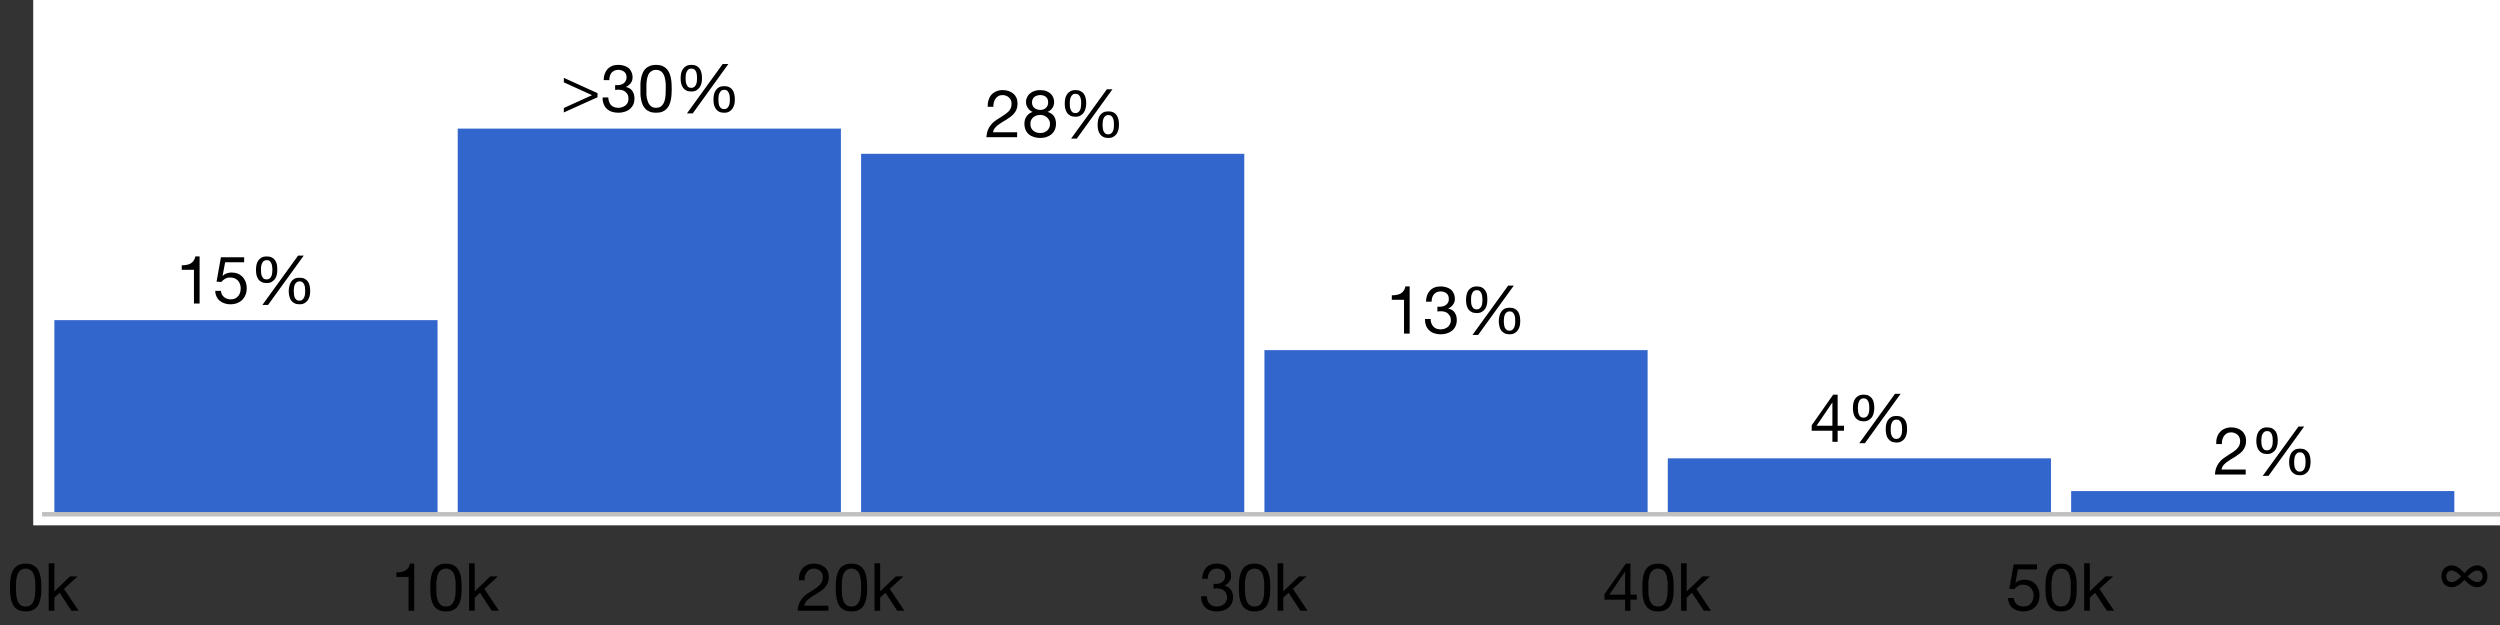 <?xml version="1.0" encoding="UTF-8"?>
<!DOCTYPE svg PUBLIC "-//W3C//DTD SVG 1.1//EN" "http://www.w3.org/Graphics/SVG/1.1/DTD/svg11.dtd">
<svg version="1.2" xmlns="http://www.w3.org/2000/svg" xmlns:xlink="http://www.w3.org/1999/xlink" x="0mm" y="0mm" width="112.889mm" height="28.222mm" viewBox="0 0 112.889 28.222">
<rect x="0" y="0" width="112.889" height="28.222" fill="#333333" stroke="none"/>
<style type="text/css"><![CDATA[
text { font:12px Dialog; }
]]></style>
<g transform="matrix(118.389 0 0 23.222 2 0) ">
<path d="M0,0 L1,0 L1,1 L0,1 L0,0 Z" style="fill:rgb(255,255,255);stroke:none" />
</g>
<g transform="matrix(119.389 0 0 24.222 1.5 -0.5) ">
<path d="M0.004,0.041 L0.996,0.041 L0.996,0.021 L0.992,0.021 L0.992,0.979 L0.996,0.979 L0.996,0.959 L0.004,0.959 L0.004,0.979 L0.008,0.979 L0.008,0.021 L0.004,0.021 L0.004,0.041 Z M0,0.021 L0,0.979 L0,1 L0.004,1 L0.996,1 L1,1 L1,0.979 L1,0.021 L1,0 L0.996,0 L0.004,0 L0,0 L0,0.021 Z" style="fill:rgb(255,255,255);stroke:none" />
</g>
<g transform="matrix(17.303 0 0 8.766 2.455 14.456) ">
<clipPath id="clip1"><path d="M-0.026,-1.649 L6.816,-1.649 L6.816,1 L-0.026,1 L-0.026,-1.649 Z" /></clipPath>
<path d="M0,0 L1,0 L1,1 L0,1 L0,0 Z" style="fill:rgb(51,102,204);stroke:none" clip-path="url(#clip1)" />
</g>
<g transform="matrix(17.303 0 0 17.417 20.669 5.806) ">
<clipPath id="clip2"><path d="M-1.079,-0.333 L5.763,-0.333 L5.763,1 L-1.079,1 L-1.079,-0.333 Z" /></clipPath>
<path d="M0,0 L1,0 L1,1 L0,1 L0,0 Z" style="fill:rgb(51,102,204);stroke:none" clip-path="url(#clip2)" />
</g>
<g transform="matrix(17.303 0 0 16.278 38.883 6.944) ">
<clipPath id="clip3"><path d="M-2.132,-0.427 L4.711,-0.427 L4.711,1 L-2.132,1 L-2.132,-0.427 Z" /></clipPath>
<path d="M0,0 L1,0 L1,1 L0,1 L0,0 Z" style="fill:rgb(51,102,204);stroke:none" clip-path="url(#clip3)" />
</g>
<g transform="matrix(17.303 0 0 7.412 57.096 15.81) ">
<clipPath id="clip4"><path d="M-3.184,-2.133 L3.658,-2.133 L3.658,1 L-3.184,1 L-3.184,-2.133 Z" /></clipPath>
<path d="M0,0 L1,0 L1,1 L0,1 L0,0 Z" style="fill:rgb(51,102,204);stroke:none" clip-path="url(#clip4)" />
</g>
<g transform="matrix(17.303 0 0 2.525 75.31 20.697) ">
<clipPath id="clip5"><path d="M-4.237,-8.196 L2.605,-8.196 L2.605,1 L-4.237,1 L-4.237,-8.196 Z" /></clipPath>
<path d="M0,0 L1,0 L1,1 L0,1 L0,0 Z" style="fill:rgb(51,102,204);stroke:none" clip-path="url(#clip5)" />
</g>
<g transform="matrix(17.303 0 0 1.048 93.524 22.174) ">
<clipPath id="clip6"><path d="M-5.289,-21.163 L1.553,-21.163 L1.553,1 L-5.289,1 L-5.289,-21.163 Z" /></clipPath>
<path d="M0,0 L1,0 L1,1 L0,1 L0,0 Z" style="fill:rgb(51,102,204);stroke:none" clip-path="url(#clip6)" />
</g>
<g transform="matrix(5.799 0 0 2.229 8.207 11.541) ">
<clipPath id="clip7"><path d="M-1.07,-5.178 L19.345,-5.178 L19.345,5.24 L-1.07,5.24 L-1.07,-5.178 Z" /></clipPath>
<path d="M0.662,0.092 Q0.677,0.092 0.685,0.111 Q0.694,0.131 0.698,0.159 Q0.703,0.188 0.704,0.223 Q0.706,0.257 0.706,0.287 Q0.706,0.318 0.704,0.353 Q0.703,0.388 0.698,0.417 Q0.693,0.445 0.684,0.464 Q0.675,0.483 0.66,0.483 Q0.646,0.483 0.637,0.464 Q0.629,0.444 0.624,0.415 Q0.619,0.386 0.618,0.352 Q0.617,0.318 0.617,0.288 Q0.617,0.257 0.618,0.223 Q0.62,0.188 0.625,0.159 Q0.63,0.131 0.638,0.111 Q0.647,0.092 0.662,0.092 Z M0.662,0.017 Q0.638,0.017 0.622,0.04 Q0.606,0.062 0.596,0.1 Q0.586,0.137 0.582,0.186 Q0.578,0.236 0.578,0.291 Q0.578,0.346 0.582,0.394 Q0.587,0.443 0.596,0.479 Q0.606,0.515 0.622,0.536 Q0.638,0.557 0.662,0.557 Q0.684,0.557 0.7,0.534 Q0.715,0.511 0.726,0.474 Q0.736,0.437 0.74,0.388 Q0.744,0.339 0.744,0.287 Q0.744,0.231 0.741,0.182 Q0.737,0.133 0.727,0.097 Q0.718,0.061 0.702,0.039 Q0.686,0.017 0.662,0.017 Z M0.917,0.522 Q0.932,0.522 0.941,0.542 Q0.949,0.561 0.954,0.59 Q0.959,0.619 0.96,0.653 Q0.961,0.688 0.961,0.717 Q0.961,0.748 0.96,0.783 Q0.958,0.818 0.953,0.847 Q0.948,0.876 0.939,0.895 Q0.931,0.914 0.916,0.914 Q0.901,0.914 0.893,0.894 Q0.884,0.875 0.879,0.846 Q0.875,0.817 0.874,0.783 Q0.872,0.748 0.872,0.719 Q0.872,0.688 0.874,0.653 Q0.875,0.619 0.88,0.59 Q0.885,0.561 0.894,0.542 Q0.903,0.522 0.917,0.522 Z M0.106,0.017 Q0.102,0.071 0.092,0.106 Q0.082,0.141 0.068,0.162 Q0.054,0.182 0.036,0.189 Q0.019,0.197 0,0.197 L0,0.288 L0.095,0.288 L0.095,0.972 L0.139,0.972 L0.139,0.017 Z M0.305,0.034 L0.271,0.529 L0.308,0.534 Q0.321,0.494 0.338,0.469 Q0.355,0.444 0.377,0.444 Q0.395,0.444 0.411,0.46 Q0.426,0.476 0.437,0.505 Q0.447,0.534 0.453,0.574 Q0.459,0.614 0.459,0.661 Q0.459,0.717 0.453,0.76 Q0.447,0.802 0.436,0.83 Q0.426,0.859 0.412,0.873 Q0.397,0.887 0.382,0.887 Q0.365,0.887 0.352,0.874 Q0.338,0.861 0.328,0.838 Q0.318,0.814 0.312,0.783 Q0.306,0.751 0.305,0.715 L0.261,0.715 Q0.261,0.779 0.271,0.83 Q0.28,0.882 0.296,0.916 Q0.312,0.95 0.333,0.968 Q0.354,0.987 0.378,0.987 Q0.41,0.987 0.434,0.96 Q0.458,0.934 0.474,0.89 Q0.49,0.845 0.498,0.788 Q0.506,0.731 0.506,0.67 Q0.506,0.588 0.497,0.527 Q0.487,0.466 0.471,0.425 Q0.455,0.384 0.434,0.363 Q0.412,0.343 0.387,0.343 Q0.369,0.343 0.35,0.36 Q0.331,0.377 0.319,0.412 L0.318,0.409 L0.338,0.135 L0.486,0.135 L0.486,0.034 Z M0.917,0.448 Q0.893,0.448 0.877,0.47 Q0.861,0.493 0.852,0.53 Q0.842,0.568 0.838,0.617 Q0.833,0.666 0.833,0.721 Q0.833,0.777 0.838,0.825 Q0.842,0.873 0.852,0.909 Q0.862,0.945 0.878,0.966 Q0.894,0.987 0.917,0.987 Q0.94,0.987 0.956,0.964 Q0.971,0.942 0.981,0.905 Q0.991,0.868 0.996,0.819 Q1,0.77 1,0.717 Q1,0.662 0.996,0.613 Q0.992,0.564 0.983,0.528 Q0.973,0.491 0.957,0.47 Q0.942,0.448 0.917,0.448 Z M0.906,0 L0.628,1 L0.672,1 L0.95,0 Z" style="fill:rgb(0,0,0);stroke:none" clip-path="url(#clip7)" />
</g>
<g transform="matrix(7.722 0 0 2.229 25.46 2.891) ">
<clipPath id="clip8"><path d="M-3.038,-1.297 L12.293,-1.297 L12.293,9.121 L-3.038,9.121 L-3.038,-1.297 Z" /></clipPath>
<path d="M0.746,0.092 Q0.757,0.092 0.764,0.111 Q0.77,0.131 0.774,0.159 Q0.777,0.188 0.778,0.223 Q0.779,0.257 0.779,0.287 Q0.779,0.318 0.778,0.353 Q0.777,0.388 0.773,0.417 Q0.769,0.445 0.763,0.464 Q0.756,0.483 0.745,0.483 Q0.734,0.483 0.727,0.464 Q0.721,0.444 0.718,0.415 Q0.714,0.386 0.713,0.352 Q0.712,0.318 0.712,0.288 Q0.712,0.257 0.713,0.223 Q0.714,0.188 0.718,0.159 Q0.722,0.131 0.728,0.111 Q0.735,0.092 0.746,0.092 Z M0.746,0.017 Q0.728,0.017 0.716,0.04 Q0.704,0.062 0.697,0.1 Q0.689,0.137 0.686,0.186 Q0.683,0.236 0.683,0.291 Q0.683,0.346 0.686,0.394 Q0.69,0.443 0.697,0.479 Q0.704,0.515 0.716,0.536 Q0.728,0.557 0.746,0.557 Q0.763,0.557 0.775,0.534 Q0.786,0.511 0.794,0.474 Q0.801,0.437 0.805,0.388 Q0.808,0.339 0.808,0.287 Q0.808,0.231 0.805,0.182 Q0.802,0.133 0.795,0.097 Q0.788,0.061 0.776,0.039 Q0.764,0.017 0.746,0.017 Z M0.539,0.118 Q0.553,0.118 0.563,0.137 Q0.573,0.156 0.579,0.186 Q0.585,0.217 0.589,0.257 Q0.592,0.297 0.594,0.34 Q0.596,0.382 0.596,0.425 Q0.596,0.467 0.596,0.502 Q0.596,0.556 0.595,0.622 Q0.594,0.689 0.589,0.748 Q0.584,0.806 0.572,0.847 Q0.56,0.887 0.539,0.887 Q0.518,0.887 0.507,0.847 Q0.495,0.806 0.49,0.748 Q0.484,0.689 0.483,0.622 Q0.483,0.556 0.483,0.502 Q0.483,0.467 0.483,0.425 Q0.483,0.382 0.485,0.34 Q0.486,0.297 0.49,0.257 Q0.493,0.217 0.499,0.186 Q0.506,0.156 0.516,0.137 Q0.525,0.118 0.539,0.118 Z M0.938,0.522 Q0.949,0.522 0.956,0.542 Q0.962,0.561 0.965,0.59 Q0.969,0.619 0.97,0.653 Q0.971,0.688 0.971,0.717 Q0.971,0.748 0.97,0.783 Q0.969,0.818 0.965,0.847 Q0.961,0.876 0.955,0.895 Q0.948,0.914 0.937,0.914 Q0.926,0.914 0.919,0.894 Q0.913,0.875 0.909,0.846 Q0.906,0.817 0.905,0.783 Q0.904,0.748 0.904,0.719 Q0.904,0.688 0.905,0.653 Q0.906,0.619 0.91,0.59 Q0.914,0.561 0.92,0.542 Q0.927,0.522 0.938,0.522 Z M0,0.28 L0,0.371 L0.165,0.631 L0,0.891 L0,0.981 L0.197,0.673 L0.197,0.59 L0,0.28 Z M0.318,0.017 Q0.297,0.017 0.281,0.04 Q0.266,0.063 0.255,0.104 Q0.245,0.144 0.239,0.201 Q0.233,0.257 0.233,0.326 L0.266,0.326 Q0.266,0.284 0.269,0.246 Q0.272,0.209 0.278,0.18 Q0.285,0.152 0.295,0.135 Q0.305,0.118 0.318,0.118 Q0.339,0.118 0.353,0.157 Q0.367,0.195 0.367,0.272 Q0.367,0.31 0.362,0.339 Q0.358,0.369 0.351,0.388 Q0.344,0.408 0.334,0.418 Q0.325,0.428 0.314,0.428 L0.303,0.428 Q0.302,0.428 0.3,0.427 L0.3,0.524 Q0.309,0.52 0.32,0.52 Q0.332,0.52 0.343,0.531 Q0.354,0.542 0.361,0.566 Q0.369,0.59 0.374,0.624 Q0.378,0.658 0.378,0.703 Q0.378,0.746 0.374,0.78 Q0.369,0.814 0.361,0.838 Q0.352,0.861 0.341,0.874 Q0.331,0.887 0.319,0.887 Q0.29,0.887 0.275,0.828 Q0.261,0.77 0.26,0.677 L0.227,0.677 Q0.226,0.751 0.233,0.809 Q0.239,0.867 0.251,0.906 Q0.263,0.946 0.28,0.966 Q0.298,0.987 0.319,0.987 Q0.338,0.987 0.355,0.968 Q0.373,0.95 0.385,0.914 Q0.398,0.878 0.406,0.823 Q0.413,0.769 0.413,0.697 Q0.413,0.611 0.401,0.548 Q0.389,0.485 0.364,0.466 L0.364,0.463 Q0.38,0.437 0.391,0.388 Q0.402,0.338 0.402,0.273 Q0.402,0.207 0.395,0.159 Q0.389,0.11 0.378,0.079 Q0.366,0.048 0.351,0.033 Q0.336,0.017 0.318,0.017 Z M0.539,0.017 Q0.518,0.017 0.503,0.039 Q0.487,0.061 0.477,0.097 Q0.467,0.133 0.461,0.182 Q0.455,0.23 0.452,0.284 Q0.449,0.338 0.448,0.394 Q0.448,0.451 0.448,0.503 Q0.448,0.556 0.448,0.612 Q0.449,0.669 0.452,0.723 Q0.455,0.777 0.461,0.824 Q0.467,0.872 0.477,0.908 Q0.487,0.945 0.503,0.966 Q0.518,0.987 0.539,0.987 Q0.561,0.987 0.576,0.966 Q0.591,0.945 0.601,0.908 Q0.611,0.872 0.617,0.824 Q0.623,0.777 0.626,0.723 Q0.629,0.669 0.63,0.612 Q0.631,0.556 0.631,0.503 Q0.631,0.451 0.63,0.394 Q0.629,0.338 0.626,0.284 Q0.623,0.23 0.617,0.182 Q0.611,0.133 0.601,0.097 Q0.591,0.061 0.576,0.039 Q0.561,0.017 0.539,0.017 Z M0.938,0.448 Q0.92,0.448 0.908,0.47 Q0.896,0.493 0.889,0.53 Q0.881,0.568 0.878,0.617 Q0.875,0.666 0.875,0.721 Q0.875,0.777 0.878,0.825 Q0.882,0.873 0.889,0.909 Q0.896,0.945 0.908,0.966 Q0.92,0.987 0.938,0.987 Q0.955,0.987 0.967,0.964 Q0.978,0.942 0.986,0.905 Q0.993,0.868 0.997,0.819 Q1,0.77 1,0.717 Q1,0.662 0.997,0.613 Q0.994,0.564 0.987,0.528 Q0.98,0.491 0.968,0.47 Q0.956,0.448 0.938,0.448 Z M0.929,0 L0.72,1 L0.754,1 L0.962,0 Z" style="fill:rgb(0,0,0);stroke:none" clip-path="url(#clip8)" />
</g>
<g transform="matrix(5.988 0 0 2.229 44.54 4.03) ">
<clipPath id="clip9"><path d="M-7.104,-1.808 L12.667,-1.808 L12.667,8.61 L-7.104,8.61 L-7.104,-1.808 Z" /></clipPath>
<path d="M0.406,0.118 Q0.432,0.118 0.449,0.155 Q0.466,0.192 0.466,0.265 Q0.466,0.338 0.449,0.378 Q0.433,0.419 0.407,0.419 Q0.394,0.419 0.383,0.409 Q0.371,0.4 0.363,0.381 Q0.354,0.362 0.349,0.333 Q0.344,0.304 0.344,0.265 Q0.344,0.229 0.349,0.202 Q0.354,0.175 0.362,0.156 Q0.371,0.137 0.382,0.128 Q0.394,0.118 0.406,0.118 Z M0.672,0.092 Q0.687,0.092 0.695,0.111 Q0.703,0.131 0.708,0.159 Q0.712,0.188 0.714,0.223 Q0.715,0.257 0.715,0.287 Q0.715,0.318 0.713,0.353 Q0.712,0.388 0.707,0.417 Q0.702,0.445 0.694,0.464 Q0.685,0.483 0.671,0.483 Q0.657,0.483 0.649,0.464 Q0.64,0.444 0.636,0.415 Q0.631,0.386 0.63,0.352 Q0.629,0.318 0.629,0.288 Q0.629,0.257 0.63,0.223 Q0.632,0.188 0.637,0.159 Q0.641,0.131 0.65,0.111 Q0.658,0.092 0.672,0.092 Z M0.672,0.017 Q0.649,0.017 0.634,0.04 Q0.618,0.062 0.609,0.1 Q0.599,0.137 0.595,0.186 Q0.591,0.236 0.591,0.291 Q0.591,0.346 0.595,0.394 Q0.6,0.443 0.609,0.479 Q0.619,0.515 0.634,0.536 Q0.65,0.557 0.672,0.557 Q0.694,0.557 0.709,0.534 Q0.724,0.511 0.734,0.474 Q0.744,0.437 0.748,0.388 Q0.753,0.339 0.753,0.287 Q0.753,0.231 0.749,0.182 Q0.745,0.133 0.736,0.097 Q0.726,0.061 0.711,0.039 Q0.696,0.017 0.672,0.017 Z M0.407,0.52 Q0.422,0.52 0.435,0.534 Q0.448,0.548 0.458,0.572 Q0.468,0.596 0.474,0.629 Q0.48,0.662 0.48,0.701 Q0.48,0.742 0.475,0.775 Q0.469,0.809 0.46,0.834 Q0.45,0.859 0.437,0.873 Q0.423,0.887 0.407,0.887 Q0.374,0.887 0.353,0.838 Q0.332,0.789 0.332,0.703 Q0.332,0.661 0.337,0.627 Q0.343,0.594 0.353,0.569 Q0.364,0.545 0.378,0.532 Q0.391,0.52 0.407,0.52 Z M0.92,0.522 Q0.934,0.522 0.943,0.542 Q0.951,0.561 0.955,0.59 Q0.96,0.619 0.961,0.653 Q0.962,0.688 0.962,0.717 Q0.962,0.748 0.961,0.783 Q0.959,0.818 0.955,0.847 Q0.95,0.876 0.941,0.895 Q0.933,0.914 0.918,0.914 Q0.904,0.914 0.896,0.894 Q0.888,0.875 0.883,0.846 Q0.879,0.817 0.878,0.783 Q0.876,0.748 0.876,0.719 Q0.876,0.688 0.878,0.653 Q0.879,0.619 0.884,0.59 Q0.889,0.561 0.897,0.542 Q0.906,0.522 0.92,0.522 Z M0.124,0.017 Q0.096,0.017 0.074,0.043 Q0.052,0.069 0.037,0.114 Q0.023,0.159 0.016,0.221 Q0.009,0.283 0.01,0.355 L0.053,0.355 Q0.052,0.312 0.056,0.27 Q0.06,0.227 0.068,0.194 Q0.077,0.16 0.09,0.139 Q0.103,0.118 0.122,0.118 Q0.136,0.118 0.148,0.131 Q0.161,0.143 0.17,0.166 Q0.179,0.188 0.185,0.22 Q0.19,0.252 0.19,0.291 Q0.19,0.341 0.185,0.378 Q0.179,0.416 0.168,0.448 Q0.156,0.48 0.139,0.512 Q0.122,0.544 0.1,0.581 Q0.081,0.611 0.064,0.645 Q0.047,0.678 0.034,0.723 Q0.02,0.767 0.011,0.827 Q0.003,0.887 0,0.972 L0.232,0.972 L0.232,0.871 L0.05,0.871 Q0.053,0.826 0.062,0.792 Q0.072,0.758 0.086,0.728 Q0.1,0.699 0.116,0.672 Q0.133,0.646 0.149,0.619 Q0.166,0.591 0.181,0.56 Q0.197,0.529 0.209,0.491 Q0.221,0.452 0.228,0.404 Q0.235,0.355 0.235,0.292 Q0.235,0.225 0.227,0.174 Q0.218,0.122 0.203,0.088 Q0.188,0.054 0.168,0.036 Q0.147,0.017 0.124,0.017 Z M0.403,0.017 Q0.383,0.017 0.364,0.034 Q0.345,0.05 0.331,0.081 Q0.316,0.112 0.308,0.157 Q0.299,0.202 0.299,0.261 Q0.299,0.326 0.313,0.38 Q0.326,0.435 0.349,0.459 Q0.319,0.487 0.303,0.55 Q0.287,0.612 0.287,0.697 Q0.287,0.77 0.296,0.824 Q0.305,0.879 0.321,0.915 Q0.338,0.952 0.36,0.969 Q0.382,0.987 0.407,0.987 Q0.432,0.987 0.453,0.968 Q0.475,0.949 0.491,0.912 Q0.507,0.875 0.516,0.821 Q0.525,0.767 0.525,0.697 Q0.525,0.608 0.51,0.547 Q0.494,0.486 0.462,0.459 Q0.484,0.432 0.498,0.379 Q0.511,0.326 0.511,0.261 Q0.511,0.215 0.505,0.172 Q0.499,0.128 0.486,0.094 Q0.473,0.059 0.453,0.038 Q0.432,0.017 0.403,0.017 Z M0.92,0.448 Q0.897,0.448 0.881,0.47 Q0.866,0.493 0.856,0.53 Q0.847,0.568 0.843,0.617 Q0.839,0.666 0.839,0.721 Q0.839,0.777 0.843,0.825 Q0.847,0.873 0.857,0.909 Q0.866,0.945 0.882,0.966 Q0.897,0.987 0.92,0.987 Q0.942,0.987 0.957,0.964 Q0.972,0.942 0.982,0.905 Q0.991,0.868 0.996,0.819 Q1,0.77 1,0.717 Q1,0.662 0.996,0.613 Q0.992,0.564 0.983,0.528 Q0.974,0.491 0.959,0.47 Q0.943,0.448 0.92,0.448 Z M0.909,0 L0.639,1 L0.682,1 L0.951,0 Z" style="fill:rgb(0,0,0);stroke:none" clip-path="url(#clip9)" />
</g>
<g transform="matrix(5.799 0 0 2.229 62.848 12.896) ">
<clipPath id="clip10"><path d="M-10.493,-5.786 L9.922,-5.786 L9.922,4.633 L-10.493,4.633 L-10.493,-5.786 Z" /></clipPath>
<path d="M0.662,0.092 Q0.677,0.092 0.685,0.111 Q0.694,0.131 0.698,0.159 Q0.703,0.188 0.704,0.223 Q0.706,0.257 0.706,0.287 Q0.706,0.318 0.704,0.353 Q0.703,0.388 0.698,0.417 Q0.693,0.445 0.684,0.464 Q0.675,0.483 0.66,0.483 Q0.646,0.483 0.637,0.464 Q0.629,0.444 0.624,0.415 Q0.619,0.386 0.618,0.352 Q0.617,0.318 0.617,0.288 Q0.617,0.257 0.618,0.223 Q0.62,0.188 0.625,0.159 Q0.63,0.131 0.638,0.111 Q0.647,0.092 0.662,0.092 Z M0.662,0.017 Q0.638,0.017 0.622,0.04 Q0.606,0.062 0.596,0.1 Q0.586,0.137 0.582,0.186 Q0.578,0.236 0.578,0.291 Q0.578,0.346 0.582,0.394 Q0.587,0.443 0.596,0.479 Q0.606,0.515 0.622,0.536 Q0.638,0.557 0.662,0.557 Q0.684,0.557 0.7,0.534 Q0.715,0.511 0.726,0.474 Q0.736,0.437 0.74,0.388 Q0.744,0.339 0.744,0.287 Q0.744,0.231 0.741,0.182 Q0.737,0.133 0.727,0.097 Q0.718,0.061 0.702,0.039 Q0.686,0.017 0.662,0.017 Z M0.917,0.522 Q0.932,0.522 0.941,0.542 Q0.949,0.561 0.954,0.59 Q0.959,0.619 0.96,0.653 Q0.961,0.688 0.961,0.717 Q0.961,0.748 0.96,0.783 Q0.958,0.818 0.953,0.847 Q0.948,0.876 0.939,0.895 Q0.931,0.914 0.916,0.914 Q0.901,0.914 0.893,0.894 Q0.884,0.875 0.879,0.846 Q0.875,0.817 0.874,0.783 Q0.872,0.748 0.872,0.719 Q0.872,0.688 0.874,0.653 Q0.875,0.619 0.88,0.59 Q0.885,0.561 0.894,0.542 Q0.903,0.522 0.917,0.522 Z M0.106,0.017 Q0.102,0.071 0.092,0.106 Q0.082,0.141 0.068,0.162 Q0.054,0.182 0.036,0.189 Q0.019,0.197 0,0.197 L0,0.288 L0.095,0.288 L0.095,0.972 L0.139,0.972 L0.139,0.017 Z M0.379,0.017 Q0.352,0.017 0.331,0.04 Q0.31,0.063 0.296,0.104 Q0.282,0.144 0.274,0.201 Q0.267,0.257 0.266,0.326 L0.31,0.326 Q0.31,0.284 0.314,0.246 Q0.318,0.209 0.327,0.18 Q0.335,0.152 0.348,0.135 Q0.362,0.118 0.379,0.118 Q0.407,0.118 0.426,0.157 Q0.444,0.195 0.444,0.272 Q0.444,0.31 0.439,0.339 Q0.433,0.369 0.423,0.388 Q0.414,0.408 0.401,0.418 Q0.389,0.428 0.375,0.428 L0.36,0.428 Q0.358,0.428 0.355,0.427 L0.355,0.524 Q0.368,0.52 0.382,0.52 Q0.398,0.52 0.413,0.531 Q0.427,0.542 0.437,0.566 Q0.447,0.59 0.454,0.624 Q0.46,0.658 0.46,0.703 Q0.46,0.746 0.453,0.78 Q0.447,0.814 0.436,0.838 Q0.425,0.861 0.411,0.874 Q0.396,0.887 0.38,0.887 Q0.342,0.887 0.323,0.828 Q0.303,0.77 0.302,0.677 L0.258,0.677 Q0.258,0.751 0.266,0.809 Q0.275,0.867 0.291,0.906 Q0.307,0.946 0.33,0.966 Q0.352,0.987 0.38,0.987 Q0.406,0.987 0.429,0.968 Q0.452,0.95 0.469,0.914 Q0.486,0.878 0.496,0.823 Q0.506,0.769 0.506,0.697 Q0.506,0.611 0.49,0.548 Q0.474,0.485 0.44,0.466 L0.44,0.463 Q0.462,0.437 0.476,0.388 Q0.491,0.338 0.491,0.273 Q0.491,0.207 0.482,0.159 Q0.474,0.11 0.459,0.079 Q0.444,0.048 0.423,0.033 Q0.403,0.017 0.379,0.017 Z M0.917,0.448 Q0.893,0.448 0.877,0.47 Q0.861,0.493 0.852,0.53 Q0.842,0.568 0.838,0.617 Q0.833,0.666 0.833,0.721 Q0.833,0.777 0.838,0.825 Q0.842,0.873 0.852,0.909 Q0.862,0.945 0.878,0.966 Q0.894,0.987 0.917,0.987 Q0.94,0.987 0.956,0.964 Q0.971,0.942 0.981,0.905 Q0.991,0.868 0.996,0.819 Q1,0.77 1,0.717 Q1,0.662 0.996,0.613 Q0.992,0.564 0.983,0.528 Q0.973,0.491 0.957,0.47 Q0.942,0.448 0.917,0.448 Z M0.906,0 L0.628,1 L0.672,1 L0.95,0 Z" style="fill:rgb(0,0,0);stroke:none" clip-path="url(#clip10)" />
</g>
<g transform="matrix(4.308 0 0 2.229 81.808 17.783) ">
<clipPath id="clip11"><path d="M-18.525,-7.978 L8.956,-7.978 L8.956,2.44 L-18.525,2.44 L-18.525,-7.978 Z" /></clipPath>
<path d="M0.545,0.092 Q0.565,0.092 0.576,0.111 Q0.588,0.131 0.594,0.159 Q0.6,0.188 0.602,0.223 Q0.604,0.257 0.604,0.287 Q0.604,0.318 0.602,0.353 Q0.6,0.388 0.593,0.417 Q0.586,0.445 0.575,0.464 Q0.563,0.483 0.542,0.483 Q0.523,0.483 0.511,0.464 Q0.5,0.444 0.494,0.415 Q0.487,0.386 0.486,0.352 Q0.484,0.318 0.484,0.288 Q0.484,0.257 0.486,0.223 Q0.488,0.188 0.495,0.159 Q0.501,0.131 0.513,0.111 Q0.525,0.092 0.545,0.092 Z M0.545,0.017 Q0.513,0.017 0.491,0.04 Q0.469,0.062 0.456,0.1 Q0.443,0.137 0.437,0.186 Q0.432,0.236 0.432,0.291 Q0.432,0.346 0.438,0.394 Q0.444,0.443 0.457,0.479 Q0.47,0.515 0.492,0.536 Q0.513,0.557 0.545,0.557 Q0.575,0.557 0.596,0.534 Q0.617,0.511 0.631,0.474 Q0.644,0.437 0.65,0.388 Q0.656,0.339 0.656,0.287 Q0.656,0.231 0.651,0.182 Q0.646,0.133 0.633,0.097 Q0.62,0.061 0.599,0.039 Q0.577,0.017 0.545,0.017 Z M0.217,0.18 L0.217,0.647 L0.051,0.647 L0.215,0.18 Z M0.889,0.522 Q0.909,0.522 0.92,0.542 Q0.932,0.561 0.938,0.59 Q0.944,0.619 0.946,0.653 Q0.948,0.688 0.948,0.717 Q0.948,0.748 0.946,0.783 Q0.944,0.818 0.937,0.847 Q0.93,0.876 0.919,0.895 Q0.907,0.914 0.886,0.914 Q0.867,0.914 0.856,0.894 Q0.844,0.875 0.838,0.846 Q0.831,0.817 0.83,0.783 Q0.828,0.748 0.828,0.719 Q0.828,0.688 0.83,0.653 Q0.832,0.619 0.839,0.59 Q0.845,0.561 0.857,0.542 Q0.869,0.522 0.889,0.522 Z M0.225,0.017 L0,0.638 L0,0.748 L0.217,0.748 L0.217,0.972 L0.272,0.972 L0.272,0.748 L0.339,0.748 L0.339,0.647 L0.272,0.647 L0.272,0.017 Z M0.889,0.448 Q0.857,0.448 0.835,0.47 Q0.813,0.493 0.8,0.53 Q0.787,0.568 0.781,0.617 Q0.776,0.666 0.776,0.721 Q0.776,0.777 0.782,0.825 Q0.788,0.873 0.801,0.909 Q0.814,0.945 0.836,0.966 Q0.857,0.987 0.889,0.987 Q0.919,0.987 0.94,0.964 Q0.961,0.942 0.975,0.905 Q0.988,0.868 0.994,0.819 Q1,0.77 1,0.717 Q1,0.662 0.995,0.613 Q0.99,0.564 0.977,0.528 Q0.964,0.491 0.943,0.47 Q0.921,0.448 0.889,0.448 Z M0.873,0 L0.499,1 L0.558,1 L0.932,0 Z" style="fill:rgb(0,0,0);stroke:none" clip-path="url(#clip11)" />
</g>
<g transform="matrix(4.32 0 0 2.229 100.015 19.26) ">
<clipPath id="clip12"><path d="M-22.689,-8.641 L4.716,-8.641 L4.716,1.778 L-22.689,1.778 L-22.689,-8.641 Z" /></clipPath>
<path d="M0.546,0.092 Q0.566,0.092 0.577,0.111 Q0.589,0.131 0.595,0.159 Q0.601,0.188 0.603,0.223 Q0.605,0.257 0.605,0.287 Q0.605,0.318 0.603,0.353 Q0.601,0.388 0.594,0.417 Q0.587,0.445 0.576,0.464 Q0.564,0.483 0.544,0.483 Q0.524,0.483 0.513,0.464 Q0.501,0.444 0.495,0.415 Q0.489,0.386 0.487,0.352 Q0.485,0.318 0.485,0.288 Q0.485,0.257 0.487,0.223 Q0.49,0.188 0.496,0.159 Q0.503,0.131 0.515,0.111 Q0.526,0.092 0.546,0.092 Z M0.546,0.017 Q0.514,0.017 0.492,0.04 Q0.471,0.062 0.458,0.1 Q0.444,0.137 0.439,0.186 Q0.433,0.236 0.433,0.291 Q0.433,0.346 0.439,0.394 Q0.445,0.443 0.458,0.479 Q0.472,0.515 0.493,0.536 Q0.515,0.557 0.546,0.557 Q0.576,0.557 0.597,0.534 Q0.618,0.511 0.632,0.474 Q0.645,0.437 0.651,0.388 Q0.657,0.339 0.657,0.287 Q0.657,0.231 0.652,0.182 Q0.647,0.133 0.634,0.097 Q0.621,0.061 0.6,0.039 Q0.578,0.017 0.546,0.017 Z M0.889,0.522 Q0.909,0.522 0.92,0.542 Q0.932,0.561 0.938,0.59 Q0.944,0.619 0.946,0.653 Q0.948,0.688 0.948,0.717 Q0.948,0.748 0.946,0.783 Q0.944,0.818 0.937,0.847 Q0.931,0.876 0.919,0.895 Q0.907,0.914 0.887,0.914 Q0.867,0.914 0.856,0.894 Q0.844,0.875 0.838,0.846 Q0.832,0.817 0.83,0.783 Q0.828,0.748 0.828,0.719 Q0.828,0.688 0.831,0.653 Q0.833,0.619 0.839,0.59 Q0.846,0.561 0.858,0.542 Q0.869,0.522 0.889,0.522 Z M0.172,0.017 Q0.133,0.017 0.103,0.043 Q0.072,0.069 0.052,0.114 Q0.031,0.159 0.022,0.221 Q0.012,0.283 0.014,0.355 L0.073,0.355 Q0.072,0.312 0.077,0.27 Q0.083,0.227 0.094,0.194 Q0.106,0.16 0.125,0.139 Q0.143,0.118 0.169,0.118 Q0.188,0.118 0.206,0.131 Q0.223,0.143 0.236,0.166 Q0.249,0.188 0.256,0.22 Q0.264,0.252 0.264,0.291 Q0.264,0.341 0.256,0.378 Q0.248,0.416 0.232,0.448 Q0.217,0.48 0.193,0.512 Q0.169,0.544 0.138,0.581 Q0.113,0.611 0.089,0.645 Q0.065,0.678 0.047,0.723 Q0.028,0.767 0.016,0.827 Q0.003,0.887 0,0.972 L0.322,0.972 L0.322,0.871 L0.069,0.871 Q0.073,0.826 0.086,0.792 Q0.1,0.758 0.119,0.728 Q0.138,0.699 0.161,0.672 Q0.184,0.646 0.207,0.619 Q0.23,0.591 0.251,0.56 Q0.273,0.529 0.29,0.491 Q0.306,0.452 0.316,0.404 Q0.326,0.355 0.326,0.292 Q0.326,0.225 0.314,0.174 Q0.302,0.122 0.281,0.088 Q0.26,0.054 0.232,0.036 Q0.204,0.017 0.172,0.017 Z M0.889,0.448 Q0.857,0.448 0.835,0.47 Q0.814,0.493 0.801,0.53 Q0.787,0.568 0.782,0.617 Q0.776,0.666 0.776,0.721 Q0.776,0.777 0.782,0.825 Q0.788,0.873 0.801,0.909 Q0.815,0.945 0.836,0.966 Q0.858,0.987 0.889,0.987 Q0.919,0.987 0.94,0.964 Q0.961,0.942 0.975,0.905 Q0.988,0.868 0.994,0.819 Q1,0.77 1,0.717 Q1,0.662 0.995,0.613 Q0.99,0.564 0.977,0.528 Q0.964,0.491 0.943,0.47 Q0.922,0.448 0.889,0.448 Z M0.874,0 L0.5,1 L0.56,1 L0.933,0 Z" style="fill:rgb(0,0,0);stroke:none" clip-path="url(#clip12)" />
</g>
<g transform="matrix(118.589 0 0 0.2 1.9 23.122) ">
<path d="M0.001,1 L0.999,1 L1,1 L1,0 L0.999,0 L0.001,0 L0,0 L0,1 L0.001,1 Z" style="fill:rgb(192,192,192);stroke:none" />
</g>
<g transform="matrix(0 0 0 3 2 21.722) ">
<path d="MNaN,0 LNaN,1 LNaN,1 LNaN,1 LNaN,1 LNaN,0 LNaN,0 LNaN,0 LNaN,0 Z" style="fill:rgb(0,0,0);stroke:none" />
</g>
<g transform="matrix(3.099 0 0 2.175 0.451 25.435) ">
<path d="M0.228,0.11 Q0.263,0.11 0.288,0.13 Q0.312,0.149 0.328,0.18 Q0.344,0.211 0.352,0.252 Q0.36,0.294 0.364,0.337 Q0.369,0.381 0.369,0.424 Q0.37,0.468 0.37,0.503 Q0.37,0.559 0.367,0.627 Q0.365,0.695 0.352,0.755 Q0.339,0.815 0.31,0.857 Q0.281,0.898 0.228,0.898 Q0.176,0.898 0.147,0.857 Q0.118,0.815 0.105,0.755 Q0.092,0.695 0.09,0.627 Q0.087,0.559 0.087,0.503 Q0.087,0.468 0.088,0.424 Q0.088,0.381 0.092,0.337 Q0.097,0.294 0.105,0.252 Q0.113,0.211 0.129,0.18 Q0.145,0.149 0.169,0.13 Q0.194,0.11 0.228,0.11 Z M0.564,0 L0.564,0.985 L0.647,0.985 L0.647,0.714 L0.724,0.612 L0.895,0.985 L1,0.985 L0.787,0.531 L0.985,0.272 L0.875,0.272 L0.647,0.583 L0.647,0 Z M0.228,0.007 Q0.175,0.007 0.137,0.029 Q0.099,0.051 0.074,0.088 Q0.048,0.126 0.034,0.175 Q0.019,0.225 0.012,0.28 Q0.004,0.335 0.002,0.393 Q0,0.451 0,0.505 Q0,0.559 0.002,0.617 Q0.004,0.674 0.012,0.73 Q0.019,0.785 0.034,0.834 Q0.048,0.883 0.074,0.92 Q0.099,0.957 0.137,0.979 Q0.175,1 0.228,1 Q0.283,1 0.32,0.979 Q0.358,0.957 0.383,0.92 Q0.409,0.883 0.423,0.834 Q0.438,0.785 0.445,0.73 Q0.453,0.674 0.455,0.617 Q0.457,0.559 0.457,0.505 Q0.457,0.451 0.455,0.393 Q0.453,0.335 0.445,0.28 Q0.438,0.225 0.423,0.175 Q0.409,0.126 0.383,0.088 Q0.358,0.051 0.32,0.029 Q0.282,0.007 0.228,0.007 Z" style="fill:rgb(0,0,0);stroke:none" />
</g>
<g transform="matrix(0 0 0 3 20.214 21.722) ">
<path d="MNaN,0 LNaN,1 LNaN,1 LNaN,1 LNaN,1 LNaN,0 LNaN,0 LNaN,0 LNaN,0 Z" style="fill:rgb(0,0,0);stroke:none" />
</g>
<g transform="matrix(4.632 0 0 2.175 17.898 25.435) ">
<path d="M0.484,0.11 Q0.507,0.11 0.523,0.13 Q0.54,0.149 0.55,0.18 Q0.561,0.211 0.566,0.252 Q0.572,0.294 0.575,0.337 Q0.578,0.381 0.578,0.424 Q0.578,0.468 0.578,0.503 Q0.578,0.559 0.577,0.627 Q0.575,0.695 0.566,0.755 Q0.558,0.815 0.538,0.857 Q0.519,0.898 0.484,0.898 Q0.449,0.898 0.429,0.857 Q0.41,0.815 0.401,0.755 Q0.392,0.695 0.391,0.627 Q0.389,0.559 0.389,0.503 Q0.389,0.468 0.39,0.424 Q0.39,0.381 0.393,0.337 Q0.396,0.294 0.401,0.252 Q0.407,0.211 0.417,0.18 Q0.428,0.149 0.444,0.13 Q0.46,0.11 0.484,0.11 Z M0.132,0.007 Q0.128,0.062 0.115,0.098 Q0.103,0.134 0.085,0.154 Q0.067,0.175 0.045,0.183 Q0.023,0.19 0,0.19 L0,0.284 L0.119,0.284 L0.119,0.985 L0.174,0.985 L0.174,0.007 Z M0.709,0 L0.709,0.985 L0.764,0.985 L0.764,0.714 L0.815,0.612 L0.93,0.985 L1,0.985 L0.858,0.531 L0.99,0.272 L0.916,0.272 L0.764,0.583 L0.764,0 Z M0.484,0.007 Q0.448,0.007 0.423,0.029 Q0.397,0.051 0.38,0.088 Q0.363,0.126 0.354,0.175 Q0.344,0.225 0.339,0.28 Q0.334,0.335 0.332,0.393 Q0.331,0.451 0.331,0.505 Q0.331,0.559 0.332,0.617 Q0.334,0.674 0.339,0.73 Q0.344,0.785 0.354,0.834 Q0.363,0.883 0.38,0.92 Q0.397,0.957 0.423,0.979 Q0.448,1 0.484,1 Q0.52,1 0.545,0.979 Q0.571,0.957 0.587,0.92 Q0.604,0.883 0.614,0.834 Q0.624,0.785 0.629,0.73 Q0.634,0.674 0.635,0.617 Q0.637,0.559 0.637,0.505 Q0.637,0.451 0.635,0.393 Q0.634,0.335 0.629,0.28 Q0.624,0.225 0.614,0.175 Q0.604,0.126 0.587,0.088 Q0.571,0.051 0.545,0.029 Q0.519,0.007 0.484,0.007 Z" style="fill:rgb(0,0,0);stroke:none" />
</g>
<g transform="matrix(0 0 0 3 38.427 21.722) ">
<path d="MNaN,0 LNaN,1 LNaN,1 LNaN,1 LNaN,1 LNaN,0 LNaN,0 LNaN,0 LNaN,0 Z" style="fill:rgb(0,0,0);stroke:none" />
</g>
<g transform="matrix(4.821 0 0 2.175 36.017 25.435) ">
<path d="M0.504,0.11 Q0.526,0.11 0.542,0.13 Q0.558,0.149 0.568,0.18 Q0.578,0.211 0.583,0.252 Q0.589,0.294 0.591,0.337 Q0.594,0.381 0.595,0.424 Q0.595,0.468 0.595,0.503 Q0.595,0.559 0.593,0.627 Q0.592,0.695 0.583,0.755 Q0.575,0.815 0.556,0.857 Q0.538,0.898 0.504,0.898 Q0.47,0.898 0.452,0.857 Q0.433,0.815 0.425,0.755 Q0.416,0.695 0.415,0.627 Q0.413,0.559 0.413,0.503 Q0.413,0.468 0.414,0.424 Q0.414,0.381 0.417,0.337 Q0.419,0.294 0.425,0.252 Q0.43,0.211 0.44,0.18 Q0.451,0.149 0.466,0.13 Q0.482,0.11 0.504,0.11 Z M0.154,0.007 Q0.119,0.007 0.092,0.033 Q0.065,0.059 0.046,0.106 Q0.028,0.152 0.019,0.215 Q0.011,0.279 0.012,0.353 L0.065,0.353 Q0.065,0.309 0.069,0.266 Q0.074,0.222 0.085,0.188 Q0.095,0.153 0.112,0.132 Q0.128,0.11 0.151,0.11 Q0.169,0.11 0.184,0.123 Q0.2,0.135 0.211,0.159 Q0.223,0.182 0.23,0.214 Q0.236,0.247 0.236,0.287 Q0.236,0.338 0.229,0.377 Q0.222,0.415 0.208,0.448 Q0.194,0.481 0.173,0.514 Q0.152,0.546 0.124,0.585 Q0.101,0.615 0.08,0.65 Q0.058,0.684 0.042,0.73 Q0.025,0.775 0.014,0.837 Q0.003,0.898 0,0.985 L0.288,0.985 L0.288,0.881 L0.062,0.881 Q0.065,0.836 0.077,0.801 Q0.09,0.766 0.107,0.735 Q0.124,0.705 0.144,0.678 Q0.165,0.651 0.185,0.623 Q0.206,0.594 0.225,0.563 Q0.245,0.531 0.259,0.492 Q0.274,0.452 0.283,0.403 Q0.292,0.353 0.292,0.288 Q0.292,0.219 0.282,0.167 Q0.271,0.114 0.252,0.079 Q0.233,0.044 0.208,0.026 Q0.183,0.007 0.154,0.007 Z M0.72,0 L0.72,0.985 L0.773,0.985 L0.773,0.714 L0.823,0.612 L0.933,0.985 L1,0.985 L0.863,0.531 L0.991,0.272 L0.92,0.272 L0.773,0.583 L0.773,0 Z M0.504,0.007 Q0.47,0.007 0.445,0.029 Q0.421,0.051 0.404,0.088 Q0.388,0.126 0.379,0.175 Q0.37,0.225 0.365,0.28 Q0.36,0.335 0.358,0.393 Q0.357,0.451 0.357,0.505 Q0.357,0.559 0.358,0.617 Q0.36,0.674 0.365,0.73 Q0.37,0.785 0.379,0.834 Q0.388,0.883 0.404,0.92 Q0.421,0.957 0.445,0.979 Q0.47,1 0.504,1 Q0.539,1 0.563,0.979 Q0.587,0.957 0.604,0.92 Q0.62,0.883 0.629,0.834 Q0.638,0.785 0.643,0.73 Q0.648,0.674 0.65,0.617 Q0.651,0.559 0.651,0.505 Q0.651,0.451 0.65,0.393 Q0.648,0.335 0.643,0.28 Q0.638,0.225 0.629,0.175 Q0.62,0.126 0.604,0.088 Q0.587,0.051 0.563,0.029 Q0.538,0.007 0.504,0.007 Z" style="fill:rgb(0,0,0);stroke:none" />
</g>
<g transform="matrix(0 0 0 3 56.641 21.722) ">
<path d="MNaN,0 LNaN,1 LNaN,1 LNaN,1 LNaN,1 LNaN,0 LNaN,0 LNaN,0 LNaN,0 Z" style="fill:rgb(0,0,0);stroke:none" />
</g>
<g transform="matrix(4.803 0 0 2.175 54.239 25.435) ">
<path d="M0.502,0.11 Q0.525,0.11 0.54,0.13 Q0.556,0.149 0.566,0.18 Q0.577,0.211 0.582,0.252 Q0.587,0.294 0.59,0.337 Q0.593,0.381 0.593,0.424 Q0.593,0.468 0.593,0.503 Q0.593,0.559 0.592,0.627 Q0.59,0.695 0.582,0.755 Q0.573,0.815 0.555,0.857 Q0.536,0.898 0.502,0.898 Q0.468,0.898 0.45,0.857 Q0.431,0.815 0.423,0.755 Q0.414,0.695 0.413,0.627 Q0.411,0.559 0.411,0.503 Q0.411,0.468 0.411,0.424 Q0.412,0.381 0.414,0.337 Q0.417,0.294 0.423,0.252 Q0.428,0.211 0.438,0.18 Q0.448,0.149 0.464,0.13 Q0.48,0.11 0.502,0.11 Z M0.719,0 L0.719,0.985 L0.772,0.985 L0.772,0.714 L0.822,0.612 L0.933,0.985 L1,0.985 L0.863,0.531 L0.991,0.272 L0.919,0.272 L0.772,0.583 L0.772,0 Z M0.146,0.007 Q0.113,0.007 0.088,0.03 Q0.062,0.054 0.046,0.095 Q0.029,0.137 0.02,0.194 Q0.011,0.252 0.009,0.323 L0.062,0.323 Q0.062,0.28 0.067,0.241 Q0.072,0.203 0.083,0.174 Q0.093,0.145 0.109,0.128 Q0.125,0.11 0.146,0.11 Q0.18,0.11 0.202,0.15 Q0.225,0.189 0.225,0.268 Q0.225,0.306 0.218,0.337 Q0.211,0.367 0.2,0.387 Q0.188,0.407 0.173,0.417 Q0.157,0.428 0.141,0.428 L0.123,0.428 Q0.121,0.428 0.117,0.426 L0.117,0.526 Q0.132,0.521 0.149,0.521 Q0.169,0.521 0.186,0.533 Q0.204,0.545 0.216,0.569 Q0.229,0.593 0.236,0.628 Q0.244,0.663 0.244,0.709 Q0.244,0.753 0.236,0.788 Q0.228,0.823 0.215,0.848 Q0.202,0.872 0.184,0.885 Q0.167,0.898 0.147,0.898 Q0.102,0.898 0.078,0.838 Q0.054,0.778 0.053,0.683 L0,0.683 Q-0.001,0.759 0.01,0.818 Q0.02,0.877 0.039,0.918 Q0.059,0.959 0.086,0.979 Q0.114,1 0.147,1 Q0.179,1 0.206,0.981 Q0.234,0.963 0.255,0.926 Q0.275,0.888 0.288,0.832 Q0.3,0.777 0.3,0.703 Q0.3,0.615 0.28,0.55 Q0.26,0.486 0.22,0.466 L0.22,0.463 Q0.246,0.437 0.264,0.386 Q0.281,0.335 0.281,0.269 Q0.281,0.201 0.271,0.152 Q0.26,0.102 0.242,0.07 Q0.224,0.039 0.2,0.023 Q0.175,0.007 0.146,0.007 Z M0.502,0.007 Q0.468,0.007 0.443,0.029 Q0.419,0.051 0.402,0.088 Q0.386,0.126 0.377,0.175 Q0.367,0.225 0.362,0.28 Q0.357,0.335 0.356,0.393 Q0.355,0.451 0.355,0.505 Q0.355,0.559 0.356,0.617 Q0.357,0.674 0.362,0.73 Q0.367,0.785 0.377,0.834 Q0.386,0.883 0.402,0.92 Q0.419,0.957 0.443,0.979 Q0.468,1 0.502,1 Q0.537,1 0.562,0.979 Q0.586,0.957 0.602,0.92 Q0.618,0.883 0.628,0.834 Q0.637,0.785 0.642,0.73 Q0.647,0.674 0.648,0.617 Q0.65,0.559 0.65,0.505 Q0.65,0.451 0.648,0.393 Q0.647,0.335 0.642,0.28 Q0.637,0.225 0.628,0.175 Q0.618,0.126 0.602,0.088 Q0.586,0.051 0.561,0.029 Q0.537,0.007 0.502,0.007 Z" style="fill:rgb(0,0,0);stroke:none" />
</g>
<g transform="matrix(0 0 0 3 74.855 21.722) ">
<path d="MNaN,0 LNaN,1 LNaN,1 LNaN,1 LNaN,1 LNaN,0 LNaN,0 LNaN,0 LNaN,0 Z" style="fill:rgb(0,0,0);stroke:none" />
</g>
<g transform="matrix(4.809 0 0 2.175 72.45 25.435) ">
<path d="M0.194,0.174 L0.194,0.652 L0.046,0.652 L0.193,0.174 Z M0.503,0.11 Q0.525,0.11 0.541,0.13 Q0.556,0.149 0.567,0.18 Q0.577,0.211 0.582,0.252 Q0.588,0.294 0.59,0.337 Q0.593,0.381 0.594,0.424 Q0.594,0.468 0.594,0.503 Q0.594,0.559 0.592,0.627 Q0.591,0.695 0.582,0.755 Q0.574,0.815 0.555,0.857 Q0.536,0.898 0.503,0.898 Q0.469,0.898 0.45,0.857 Q0.432,0.815 0.423,0.755 Q0.415,0.695 0.413,0.627 Q0.412,0.559 0.412,0.503 Q0.412,0.468 0.412,0.424 Q0.412,0.381 0.415,0.337 Q0.418,0.294 0.423,0.252 Q0.429,0.211 0.439,0.18 Q0.449,0.149 0.465,0.13 Q0.48,0.11 0.503,0.11 Z M0.201,0.007 L0,0.643 L0,0.756 L0.194,0.756 L0.194,0.985 L0.244,0.985 L0.244,0.756 L0.304,0.756 L0.304,0.652 L0.244,0.652 L0.244,0.007 Z M0.719,0 L0.719,0.985 L0.772,0.985 L0.772,0.714 L0.822,0.612 L0.933,0.985 L1,0.985 L0.863,0.531 L0.991,0.272 L0.92,0.272 L0.772,0.583 L0.772,0 Z M0.503,0.007 Q0.468,0.007 0.444,0.029 Q0.419,0.051 0.403,0.088 Q0.387,0.126 0.377,0.175 Q0.368,0.225 0.363,0.28 Q0.358,0.335 0.357,0.393 Q0.356,0.451 0.356,0.505 Q0.356,0.559 0.357,0.617 Q0.358,0.674 0.363,0.73 Q0.368,0.785 0.377,0.834 Q0.387,0.883 0.403,0.92 Q0.419,0.957 0.444,0.979 Q0.468,1 0.503,1 Q0.538,1 0.562,0.979 Q0.586,0.957 0.603,0.92 Q0.619,0.883 0.628,0.834 Q0.638,0.785 0.643,0.73 Q0.648,0.674 0.649,0.617 Q0.65,0.559 0.65,0.505 Q0.65,0.451 0.649,0.393 Q0.648,0.335 0.643,0.28 Q0.638,0.225 0.628,0.175 Q0.619,0.126 0.603,0.088 Q0.586,0.051 0.562,0.029 Q0.537,0.007 0.503,0.007 Z" style="fill:rgb(0,0,0);stroke:none" />
</g>
<g transform="matrix(0 0 0 3 93.068 21.722) ">
<path d="MNaN,0 LNaN,1 LNaN,1 LNaN,1 LNaN,1 LNaN,0 LNaN,0 LNaN,0 LNaN,0 Z" style="fill:rgb(0,0,0);stroke:none" />
</g>
<g transform="matrix(4.788 0 0 2.175 90.674 25.435) ">
<path d="M0.501,0.11 Q0.523,0.11 0.539,0.13 Q0.555,0.149 0.565,0.18 Q0.575,0.211 0.581,0.252 Q0.586,0.294 0.589,0.337 Q0.591,0.381 0.592,0.424 Q0.592,0.468 0.592,0.503 Q0.592,0.559 0.591,0.627 Q0.589,0.695 0.581,0.755 Q0.572,0.815 0.553,0.857 Q0.534,0.898 0.501,0.898 Q0.467,0.898 0.448,0.857 Q0.429,0.815 0.421,0.755 Q0.412,0.695 0.411,0.627 Q0.409,0.559 0.409,0.503 Q0.409,0.468 0.409,0.424 Q0.41,0.381 0.413,0.337 Q0.415,0.294 0.421,0.252 Q0.426,0.211 0.436,0.18 Q0.447,0.149 0.462,0.13 Q0.478,0.11 0.501,0.11 Z M0.718,0 L0.718,0.985 L0.771,0.985 L0.771,0.714 L0.821,0.612 L0.932,0.985 L1,0.985 L0.862,0.531 L0.991,0.272 L0.919,0.272 L0.771,0.583 L0.771,0 Z M0.053,0.023 L0.012,0.531 L0.058,0.537 Q0.073,0.495 0.094,0.47 Q0.114,0.444 0.14,0.444 Q0.163,0.444 0.181,0.461 Q0.2,0.477 0.213,0.507 Q0.226,0.537 0.233,0.577 Q0.241,0.618 0.241,0.666 Q0.241,0.724 0.233,0.768 Q0.226,0.811 0.213,0.84 Q0.2,0.869 0.183,0.883 Q0.165,0.898 0.147,0.898 Q0.127,0.898 0.11,0.885 Q0.093,0.872 0.081,0.848 Q0.069,0.823 0.062,0.791 Q0.055,0.759 0.053,0.721 L0,0.721 Q0.001,0.788 0.012,0.84 Q0.023,0.892 0.043,0.928 Q0.062,0.963 0.087,0.981 Q0.113,1 0.142,1 Q0.18,1 0.21,0.973 Q0.239,0.946 0.258,0.901 Q0.278,0.855 0.287,0.797 Q0.297,0.738 0.297,0.676 Q0.297,0.592 0.286,0.529 Q0.274,0.466 0.255,0.424 Q0.236,0.382 0.209,0.361 Q0.183,0.341 0.154,0.341 Q0.131,0.341 0.108,0.358 Q0.085,0.375 0.071,0.411 L0.07,0.408 L0.093,0.127 L0.273,0.127 L0.273,0.023 Z M0.501,0.007 Q0.466,0.007 0.441,0.029 Q0.417,0.051 0.4,0.088 Q0.384,0.126 0.375,0.175 Q0.365,0.225 0.36,0.28 Q0.355,0.335 0.354,0.393 Q0.353,0.451 0.353,0.505 Q0.353,0.559 0.354,0.617 Q0.355,0.674 0.36,0.73 Q0.365,0.785 0.375,0.834 Q0.384,0.883 0.4,0.92 Q0.417,0.957 0.441,0.979 Q0.466,1 0.501,1 Q0.536,1 0.56,0.979 Q0.585,0.957 0.601,0.92 Q0.617,0.883 0.627,0.834 Q0.636,0.785 0.641,0.73 Q0.646,0.674 0.647,0.617 Q0.648,0.559 0.648,0.505 Q0.648,0.451 0.647,0.393 Q0.646,0.335 0.641,0.28 Q0.636,0.225 0.627,0.175 Q0.617,0.126 0.601,0.088 Q0.585,0.051 0.56,0.029 Q0.535,0.007 0.501,0.007 Z" style="fill:rgb(0,0,0);stroke:none" />
</g>
<g transform="matrix(0 0 0 3 111.282 21.722) ">
<path d="MNaN,0 LNaN,1 LNaN,1 LNaN,1 LNaN,1 LNaN,0 LNaN,0 LNaN,0 LNaN,0 Z" style="fill:rgb(0,0,0);stroke:none" />
</g>
<g transform="matrix(2.076 0 0 0.984 110.244 25.53) ">
<path d="M0.22,0.235 Q0.249,0.235 0.277,0.262 Q0.306,0.29 0.334,0.329 Q0.361,0.369 0.386,0.418 Q0.41,0.466 0.431,0.506 Q0.412,0.549 0.388,0.593 Q0.364,0.637 0.337,0.677 Q0.311,0.716 0.282,0.741 Q0.253,0.765 0.224,0.765 Q0.169,0.765 0.137,0.692 Q0.105,0.619 0.105,0.503 Q0.105,0.399 0.136,0.317 Q0.166,0.235 0.22,0.235 Z M0.776,0.235 Q0.834,0.235 0.864,0.312 Q0.895,0.39 0.895,0.506 Q0.895,0.616 0.865,0.691 Q0.835,0.765 0.78,0.765 Q0.749,0.765 0.72,0.741 Q0.691,0.716 0.665,0.68 Q0.639,0.643 0.615,0.598 Q0.591,0.552 0.569,0.509 Q0.588,0.47 0.612,0.421 Q0.636,0.372 0.663,0.331 Q0.689,0.29 0.718,0.262 Q0.747,0.235 0.776,0.235 Z M0.22,0 Q0.168,0 0.127,0.04 Q0.087,0.079 0.059,0.148 Q0.03,0.216 0.015,0.308 Q0,0.399 0,0.503 Q0,0.61 0.016,0.701 Q0.032,0.793 0.061,0.858 Q0.09,0.924 0.131,0.962 Q0.172,1 0.224,1 Q0.269,1 0.307,0.971 Q0.345,0.942 0.379,0.893 Q0.413,0.845 0.443,0.785 Q0.473,0.726 0.501,0.665 Q0.529,0.729 0.56,0.788 Q0.591,0.848 0.624,0.895 Q0.658,0.942 0.696,0.971 Q0.734,1 0.777,1 Q0.829,1 0.871,0.96 Q0.912,0.921 0.941,0.854 Q0.97,0.787 0.985,0.695 Q1,0.604 1,0.497 Q1,0.393 0.984,0.302 Q0.968,0.21 0.939,0.143 Q0.909,0.076 0.868,0.038 Q0.827,0 0.776,0 Q0.733,0 0.694,0.032 Q0.656,0.064 0.622,0.114 Q0.588,0.165 0.559,0.227 Q0.529,0.29 0.501,0.354 Q0.473,0.29 0.442,0.227 Q0.412,0.165 0.377,0.114 Q0.342,0.064 0.303,0.032 Q0.264,0 0.22,0 Z" style="fill:rgb(0,0,0);stroke:none" />
</g>
</svg>
